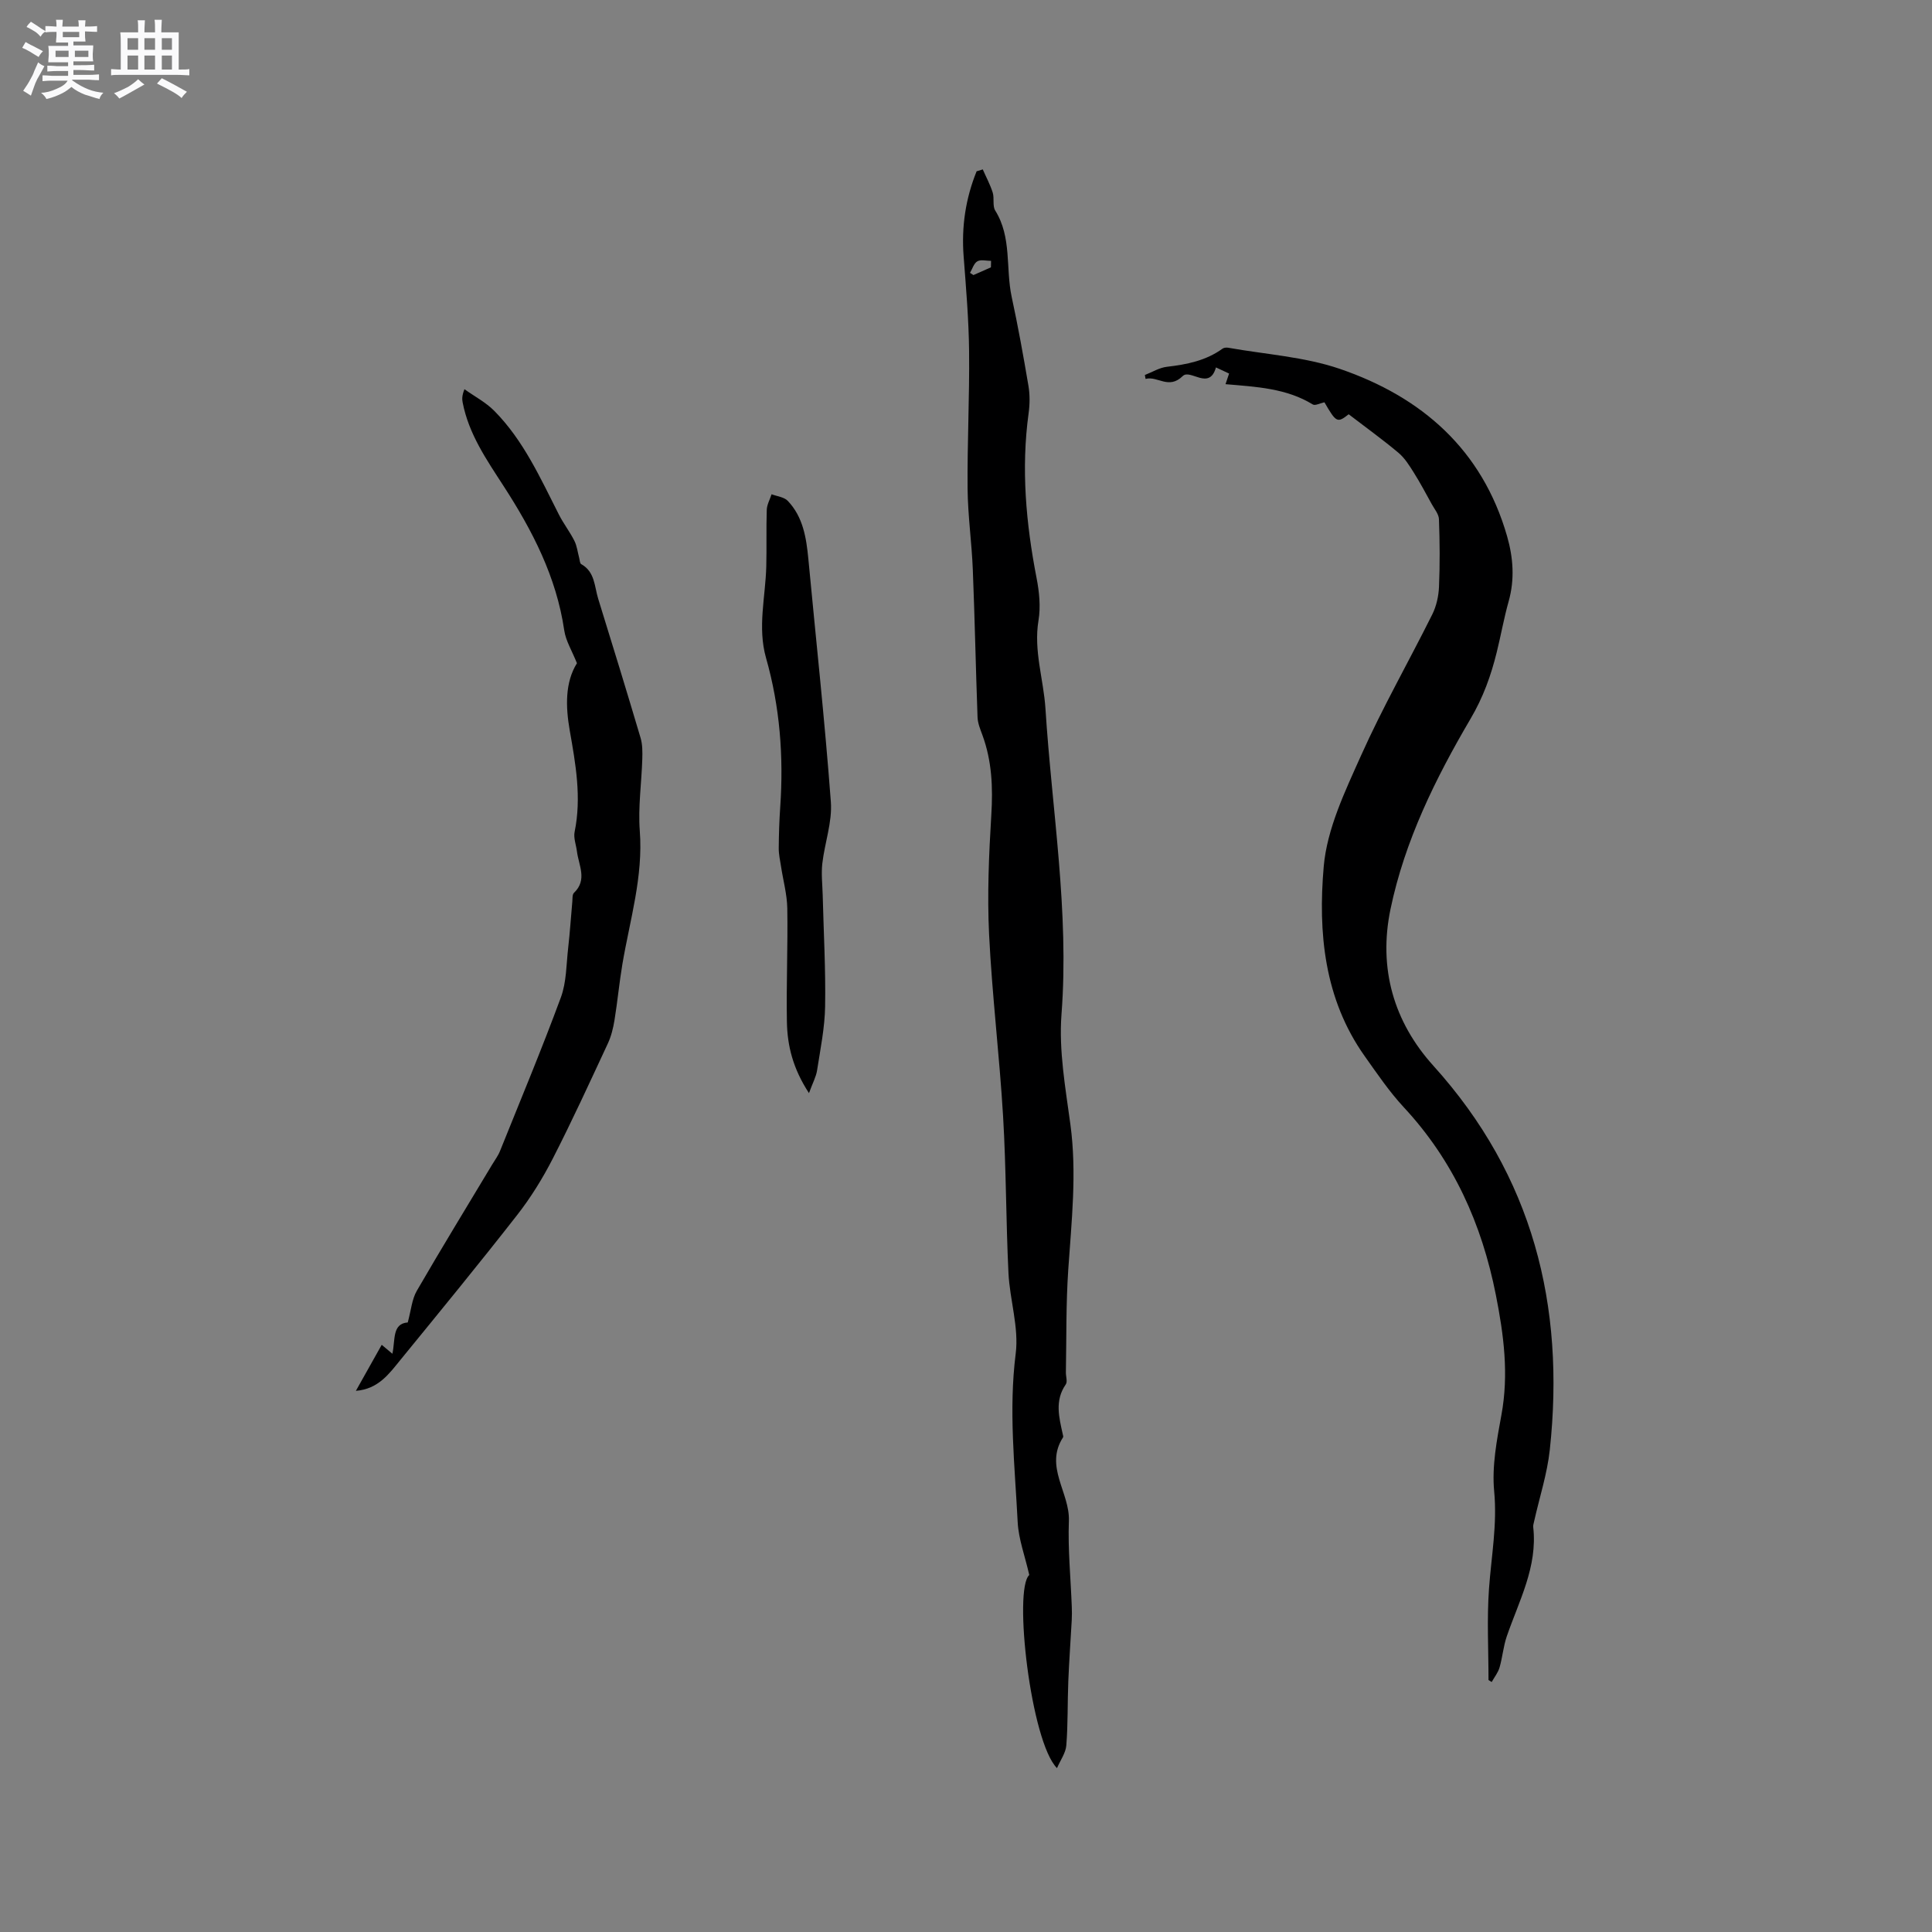 <svg enable-background="new 0 0 400 400" viewBox="0 0 400 400" xmlns="http://www.w3.org/2000/svg"><rect x="0" y="0" width="400" height="400" fill="#808080" stroke="none"/><path d="m6.8 9.5c.6.3 1.3.7 2.1 1.1-.4.4-.7.8-.9 1.2-.7-.4-1.3-.8-1.8-1.1s-1.1-.6-1.6-.8c.2-.4.5-.8.7-1.2.4.2.8.5 1.5.8zm.9 6.9c-.3.6-.5 1.1-.7 1.7s-.4 1.1-.6 1.7c-.6-.4-1.1-.7-1.6-1 .7-1 1.2-1.8 1.5-2.4.3-.5.6-1.1.8-1.7.3-.6.5-1.2.8-1.8.3.3.8.6 1.3.8-.7 1.3-1.2 2.2-1.5 2.7zm.1-11c.4.3 1 .7 1.7 1.1-.5.2-.8.6-1.1 1.1-.5-.6-1-1-1.4-1.2s-.9-.6-1.5-.8c.2-.4.5-.7.9-1.1.5.3.9.6 1.4.9zm10.5 13.1c1 .4 2 .6 3.1.7-.4.4-.7.8-.8 1.3-.9-.2-1.9-.6-3-.9-1-.4-2-.9-2.8-1.6-.5.4-1.1.9-1.9 1.3s-1.9.9-3.3 1.2c-.1-.3-.5-.8-1.1-1.3 1 0 2.1-.3 3.2-.8 1.2-.5 1.9-1 2.3-1.7h-3.2c-.4 0-1 0-2 .1v-1.2c1 0 1.7.1 2 .1h3.3v-1h-2.3c-.2 0-.9 0-2 .1v-1.2c1.2 0 1.9.1 2 .1h2.3v-.8h-4.1c0-.7.1-1.2.1-1.6 0-.5 0-1.1-.1-1.8h4.1v-.7h-2.5c0-.6.1-1.1.1-1.6v-.6h-.5c-.4 0-1 0-1.8.1v-1.3c1.2 0 1.9.1 2.1.1h.2c0-.3 0-.8-.1-1.4h1.4c0 .6-.1 1-.1 1.4h3.4c0-.4 0-.8-.1-1.3h1.5c0 .4-.1.9-.1 1.3.7 0 1.5 0 2.5-.1v1.2c-1 0-1.8-.1-2.5-.1v.6c0 .3 0 .8.1 1.5h-2.5v.8h4.1c0 .7-.1 1.3-.1 1.8s0 1 .1 1.5h-4.1v.8h1.4c.8 0 1.8 0 2.9-.1v1.2c-1 0-1.9-.1-2.8-.1h-1.5v1h3.2c.3 0 1 0 2.1-.1v1.2c-1.1 0-1.8-.1-2.1-.1h-3.4l-.1.1c1.4 1 2.4 1.5 3.4 1.9zm-4.1-6.7v-1.3h-2.7v1.3zm2.2-4.1v-1.1h-3.4v1.1zm1.9 4.1v-1.3h-2.8v1.3z" fill="#fafafb"/><path d="m37 6.7v2.3 5.4c1 0 1.8 0 2.2-.1v1.3c-.6 0-1.5-.1-2.5-.1h-11.9c-.7 0-1.3 0-1.8.1v-1.3c.5 0 1.1.1 2 .1v-5.2c0-1 0-1.8-.1-2.5h3.7c0-1.3 0-2.1-.1-2.5h1.5c0 .4-.1 1.3-.1 2.5h2.2c0-1.2 0-2.1-.1-2.6h1.5c0 .4-.1 1.3-.1 2.6zm-12.3 13.7c-.3-.4-.7-.8-1.1-1.1 1.1-.4 2.1-.9 2.9-1.3.8-.5 1.5-1 2.1-1.6.4.4.9.8 1.3 1.1-2.5 1.4-4.2 2.4-5.2 2.9zm3.9-10.1v-2.4h-2.2v2.4zm0 4.1v-2.9h-2.2v2.9zm3.5-4.1v-2.4h-2.2v2.4zm0 4.1v-2.9h-2.2v2.9zm.4 2.9 1-1.1c.6.3 1.4.7 2.5 1.3s2 1.1 2.7 1.5c-.4.4-.8.8-1.1 1.3-.8-.8-2.5-1.7-5.1-3zm3.1-7v-2.4h-2.1v2.4zm0 4.1v-2.9h-2.1v2.9z" fill="#fafafb"/><g fill="#000001"><path d="m203.47 35.07c.7 1.6 1.54 3.15 2.06 4.8.37 1.19-.08 2.76.52 3.72 3.47 5.55 2.13 11.96 3.41 17.89 1.32 6.1 2.43 12.26 3.47 18.41.31 1.85.29 3.83.03 5.69-1.57 11.48-.54 22.79 1.65 34.09.56 2.86.87 5.95.4 8.78-1.04 6.27 1.05 12.18 1.44 18.26 1.34 21.08 4.95 42.01 3.32 63.31-.57 7.5.82 15.21 1.84 22.75 1.37 10.1.24 20.07-.44 30.11-.48 7.06-.36 14.16-.49 21.24-.02.84.37 1.93-.02 2.5-2.34 3.37-1.39 6.85-.62 10.35.05.21.14.48.05.62-3.91 6.04 1.43 11.45 1.21 17.29-.22 5.9.38 11.84.6 17.76.04.94.04 1.89-.01 2.83-.23 4.2-.54 8.4-.71 12.61-.18 4.43-.06 8.87-.41 13.28-.12 1.56-1.22 3.05-1.93 4.71-5.43-5.42-9.07-37.09-5.74-39.98-.9-3.97-2.22-7.43-2.4-10.95-.59-11.61-1.89-23.17-.41-34.89.69-5.42-1.23-11.12-1.5-16.72-.52-10.79-.47-21.61-1.11-32.39-.75-12.57-2.28-25.1-2.9-37.68-.4-8.22-.04-16.51.46-24.74.35-5.69.13-11.18-1.85-16.55-.44-1.19-.95-2.43-1-3.66-.37-10.19-.57-20.38-.98-30.57-.22-5.6-1.03-11.18-1.08-16.78-.08-9.48.41-18.97.31-28.45-.07-6.55-.63-13.09-1.13-19.63-.47-6.12.4-11.98 2.69-17.62.45-.11.86-.25 1.27-.39zm1.69 20.28c.01-.45.02-.9.03-1.34-.96 0-2.11-.32-2.83.09-.73.41-1.04 1.56-1.53 2.39.24.15.48.3.71.46 1.2-.54 2.41-1.07 3.62-1.6z"/><path d="m279.23 85.77c-2.35 1.85-2.58 1.74-5.02-2.48-.88.18-1.91.75-2.41.45-5.46-3.35-11.62-3.65-18.07-4.2.28-.82.48-1.41.74-2.2-.77-.36-1.6-.75-2.72-1.27-1.37 4.88-5.31.24-6.88 1.79-2.92 2.86-5.19-.08-7.69.59-.05-.27-.1-.54-.15-.81 1.52-.59 3-1.52 4.57-1.7 4.12-.48 8.07-1.26 11.52-3.76.29-.21.82-.25 1.2-.18 7.7 1.37 15.7 1.86 23.02 4.35 17.01 5.81 29.54 16.73 34.69 34.68 1.27 4.44 1.6 8.92.32 13.47-.97 3.46-1.6 7.02-2.46 10.51-1.2 4.86-2.79 9.33-5.46 13.86-7.22 12.29-13.59 25.18-16.54 39.35-2.55 12.26.66 23.34 8.88 32.44 20.6 22.8 27.31 49.64 24.1 79.5-.54 4.99-2.14 9.86-3.24 14.79-.09.41-.24.85-.19 1.25.92 8.2-2.95 15.23-5.48 22.59-.71 2.07-.88 4.32-1.49 6.43-.31 1.07-1.07 2.02-1.63 3.02-.22-.13-.44-.27-.66-.4 0-6.3-.35-12.63.1-18.9.48-6.73 1.73-13.31 1.07-20.21-.49-5.17.55-10.58 1.5-15.77 1.56-8.44.49-16.58-1.15-24.87-2.91-14.7-8.77-27.77-19.05-38.83-3.01-3.24-5.53-6.97-8.1-10.59-8.41-11.84-9.67-25.62-8.49-39.24.68-7.86 4.44-15.65 7.75-23.05 4.45-9.94 9.88-19.44 14.74-29.2.85-1.72 1.3-3.78 1.38-5.7.2-4.66.16-9.33-.01-13.99-.04-1.05-.93-2.09-1.49-3.11-1.21-2.19-2.38-4.41-3.71-6.52-.92-1.47-1.89-3.03-3.19-4.12-3.29-2.76-6.81-5.29-10.3-7.97z"/><path d="m119.45 137.31c-1.03-2.58-2.31-4.62-2.63-6.8-1.62-11.08-6.61-20.7-12.57-29.9-3.52-5.44-7.2-10.75-8.46-17.27-.13-.69-.17-1.4.37-2.76 2.08 1.49 4.42 2.71 6.19 4.5 6.06 6.13 9.53 13.92 13.37 21.47.95 1.87 2.26 3.55 3.2 5.42.54 1.07.67 2.34.99 3.52.12.45.13 1.15.43 1.31 2.85 1.59 2.72 4.62 3.51 7.17 2.98 9.59 5.92 19.19 8.78 28.82.4 1.36.39 2.89.35 4.34-.15 4.96-.89 9.95-.52 14.87.73 9.51-2.05 18.46-3.6 27.61-.65 3.86-1.01 7.77-1.64 11.63-.27 1.64-.68 3.32-1.38 4.82-3.71 7.96-7.37 15.96-11.37 23.77-2.11 4.12-4.59 8.14-7.44 11.78-7.88 10.09-16 19.99-24.1 29.91-2.36 2.89-4.57 6.06-9.25 6.44 1.77-3.14 3.53-6.29 5.35-9.53.81.68 1.42 1.18 2.21 1.85.63-2.87-.09-6.23 3.18-6.48.7-2.56.86-4.81 1.88-6.56 5.09-8.8 10.4-17.46 15.63-26.18.54-.91 1.2-1.77 1.59-2.75 4.26-10.58 8.65-21.1 12.6-31.8 1.18-3.19 1.12-6.85 1.52-10.31.36-3.16.56-6.33.85-9.5.06-.63-.03-1.49.34-1.84 2.83-2.71.98-5.69.62-8.58-.17-1.36-.74-2.79-.48-4.06 1.46-7.12.21-14.04-1.02-21.03-.85-4.88-.98-9.91 1.5-13.88z"/><path d="m167.49 226.32c-3.35-5.12-4.48-9.85-4.57-14.74-.14-7.84.21-15.68.08-23.52-.05-2.9-.86-5.79-1.3-8.69-.19-1.24-.48-2.5-.47-3.74.02-2.86.11-5.72.31-8.58.72-10.44-.07-20.74-2.94-30.83-1.8-6.35-.11-12.64.05-18.95.1-3.91-.03-7.82.1-11.72.04-1.08.65-2.15 1-3.22 1.14.44 2.59.57 3.35 1.37 3.17 3.33 3.84 7.64 4.26 12.02 1.58 16.77 3.41 33.51 4.66 50.3.31 4.19-1.28 8.49-1.77 12.77-.24 2.13.02 4.33.08 6.5.19 7.69.63 15.39.5 23.08-.07 4.42-.98 8.83-1.66 13.22-.2 1.33-.91 2.61-1.68 4.73z"/></g></svg>